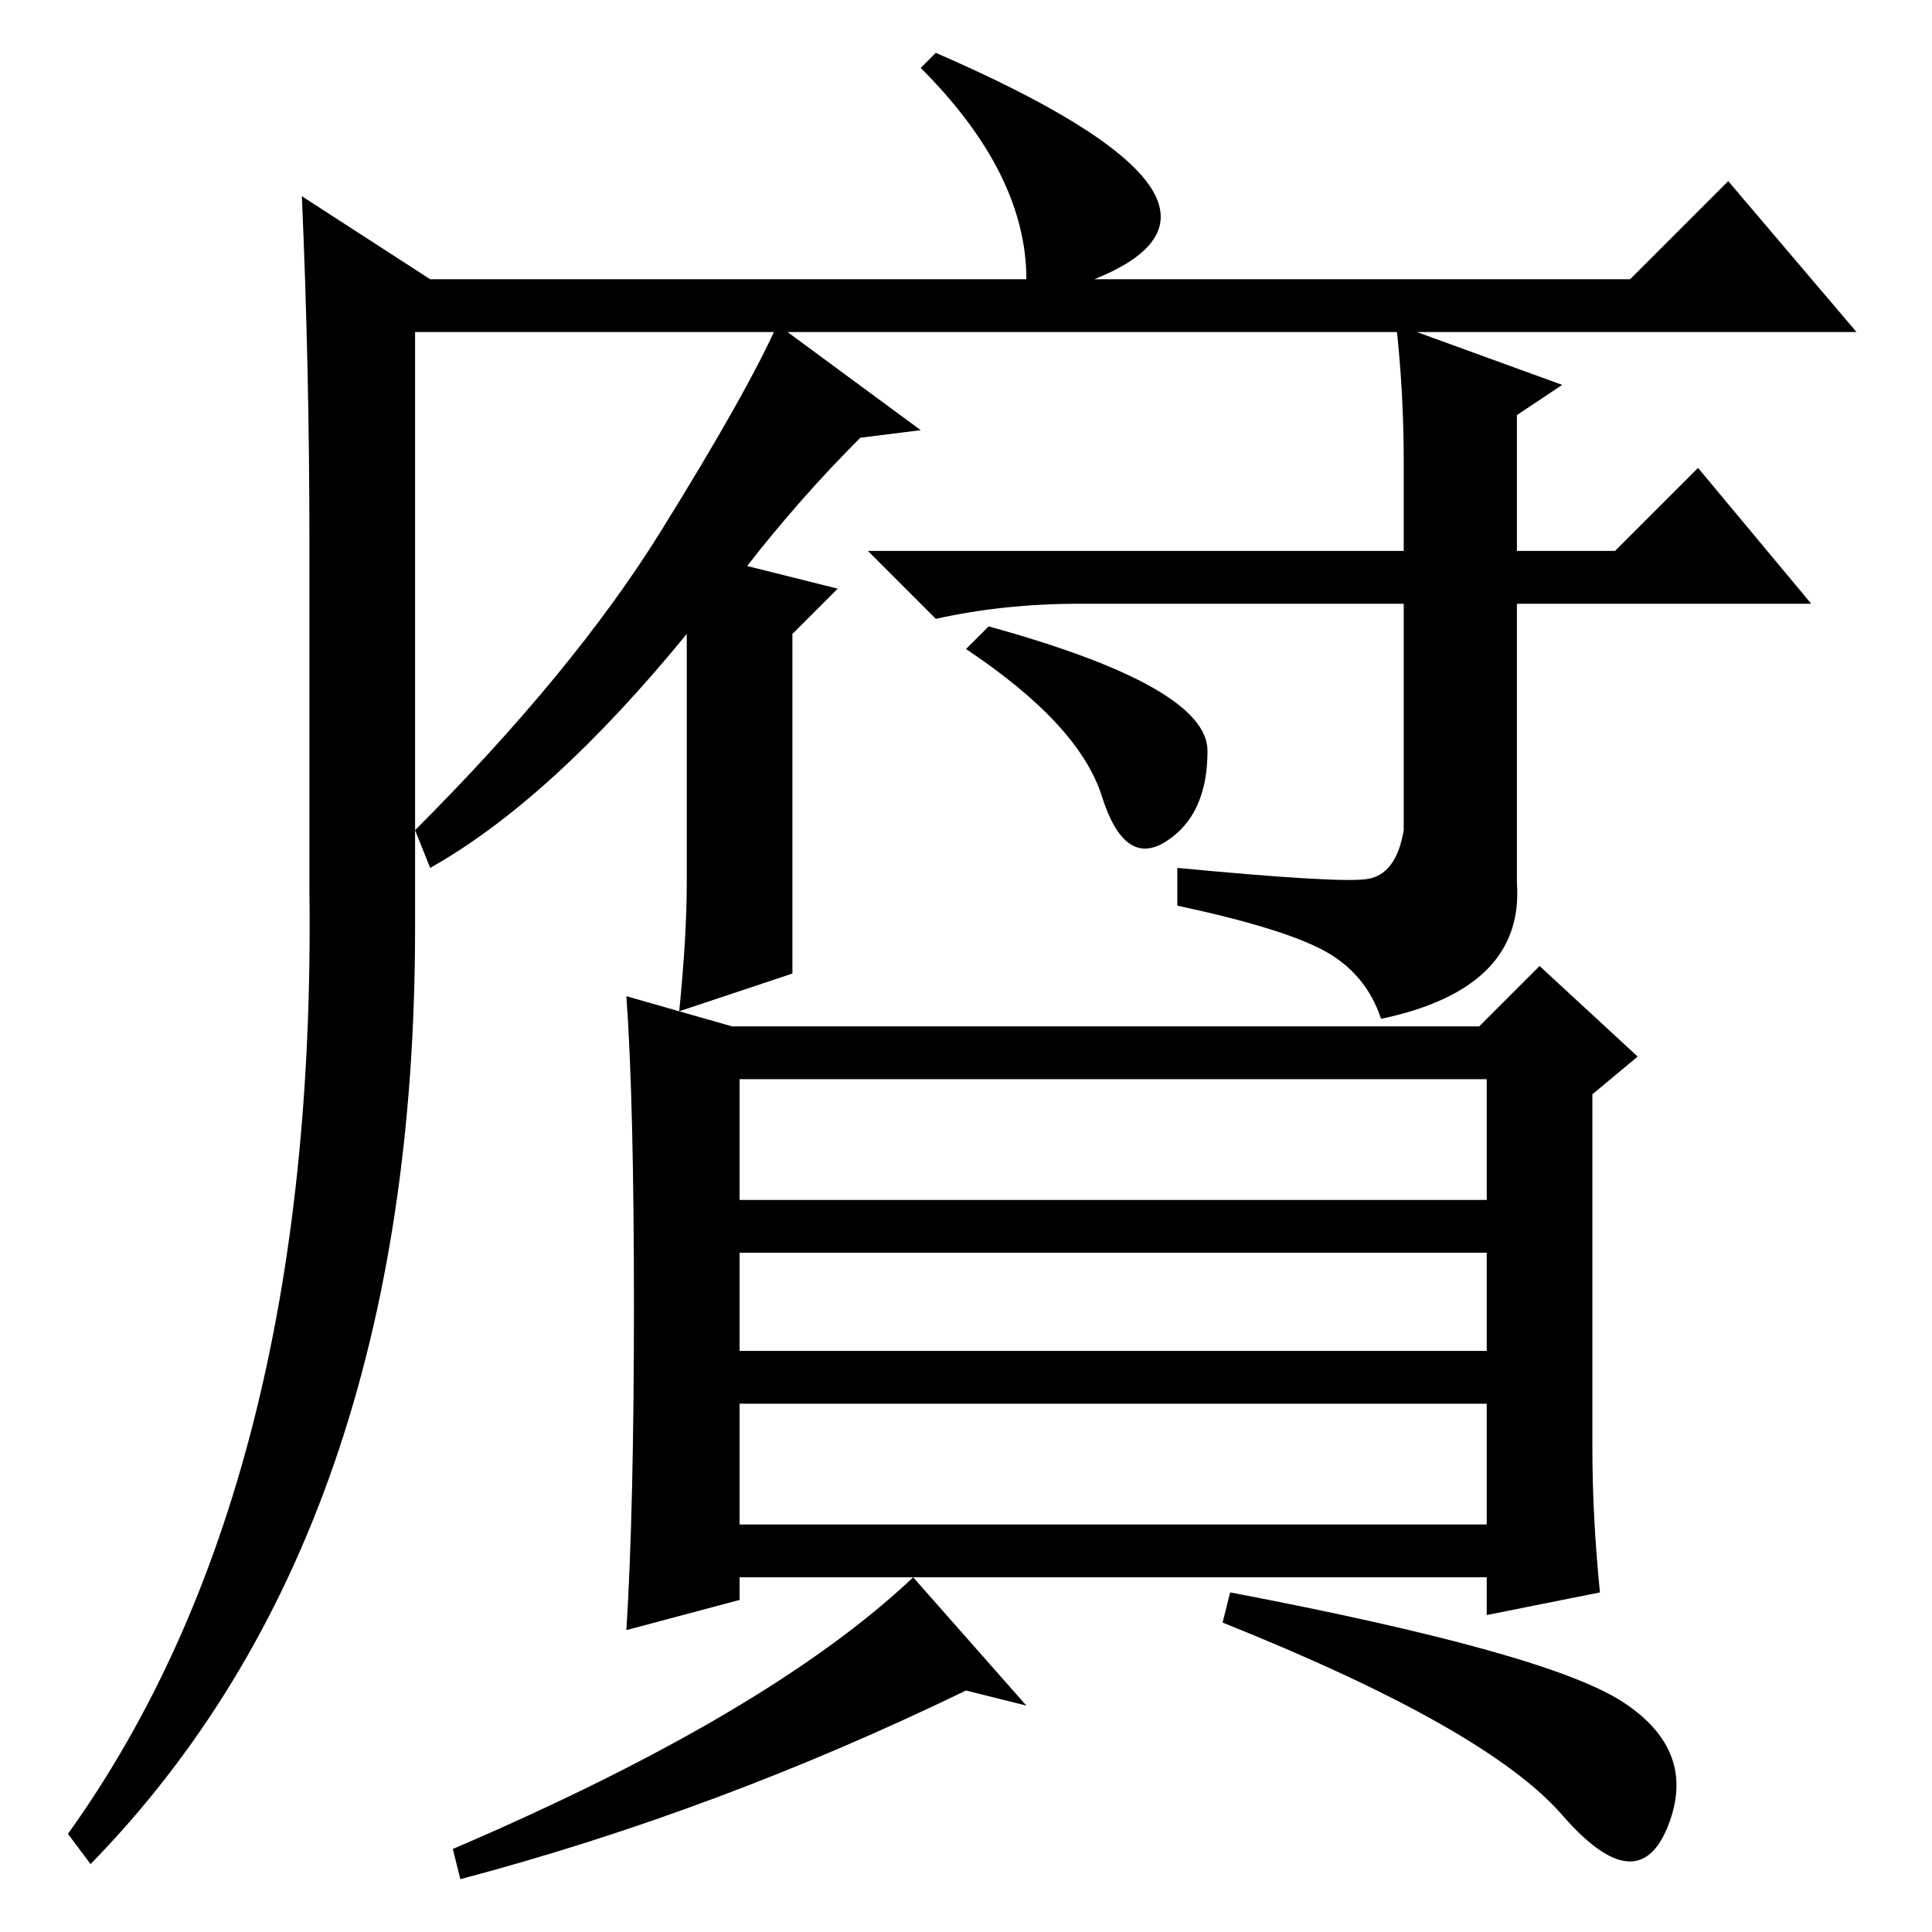 <?xml version="1.0" standalone="no"?>
<!DOCTYPE svg PUBLIC "-//W3C//DTD SVG 1.1//EN" "http://www.w3.org/Graphics/SVG/1.1/DTD/svg11.dtd" >
<svg xmlns="http://www.w3.org/2000/svg" xmlns:xlink="http://www.w3.org/1999/xlink" version="1.1" viewBox="0 -36 256 256">
  <g transform="matrix(1 0 0 -1 0 220)">
   <path fill="currentColor"
d="M12 9l-3 4q33 46 32 125v46q0 23 -1 46l17 -11h79q0 14 -14 28l2 2q46 -20 21 -30h71l13 13l17 -20h-191v-79q0 -80 -43 -124zM114 198q-8 -8 -15 -17l12 -3l-6 -6v-45l-15 -5q1 10 1 17v33q-18 -22 -34 -31l-2 5q21 21 32.5 39.5t15.5 27.5l19 -14zM185 213l22 -8l-6 -4
v-18h13l11 11l15 -18h-39v-37q1 -14 -18 -18q-2 6 -7.5 9t-19.5 6v5q21 -2 25 -1.5t5 6.5v30h-43q-10 0 -19 -2l-9 9h71v12q0 9 -1 18zM160 156.5q0 -8.5 -5.5 -12t-8.5 6t-18 19.5l3 3q29 -8 29 -16.5zM84 83q0 27 -1 41l14 -4h99l8 8l13 -12l-6 -5v-47q0 -9 1 -19l-15 -3
v5h-99v-3l-15 -4q1 16 1 43zM197 113h-99v-16h99v16zM197 90h-99v-13h99v13zM197 70h-99v-16h99v16zM215 30.5q10 -6.5 6 -16.5t-14 1.5t-45 25.5l1 4q42 -8 52 -14.5zM128 32q-33 -16 -67 -25l-1 4q42 18 61 36l15 -17z" />
  </g>

</svg>
